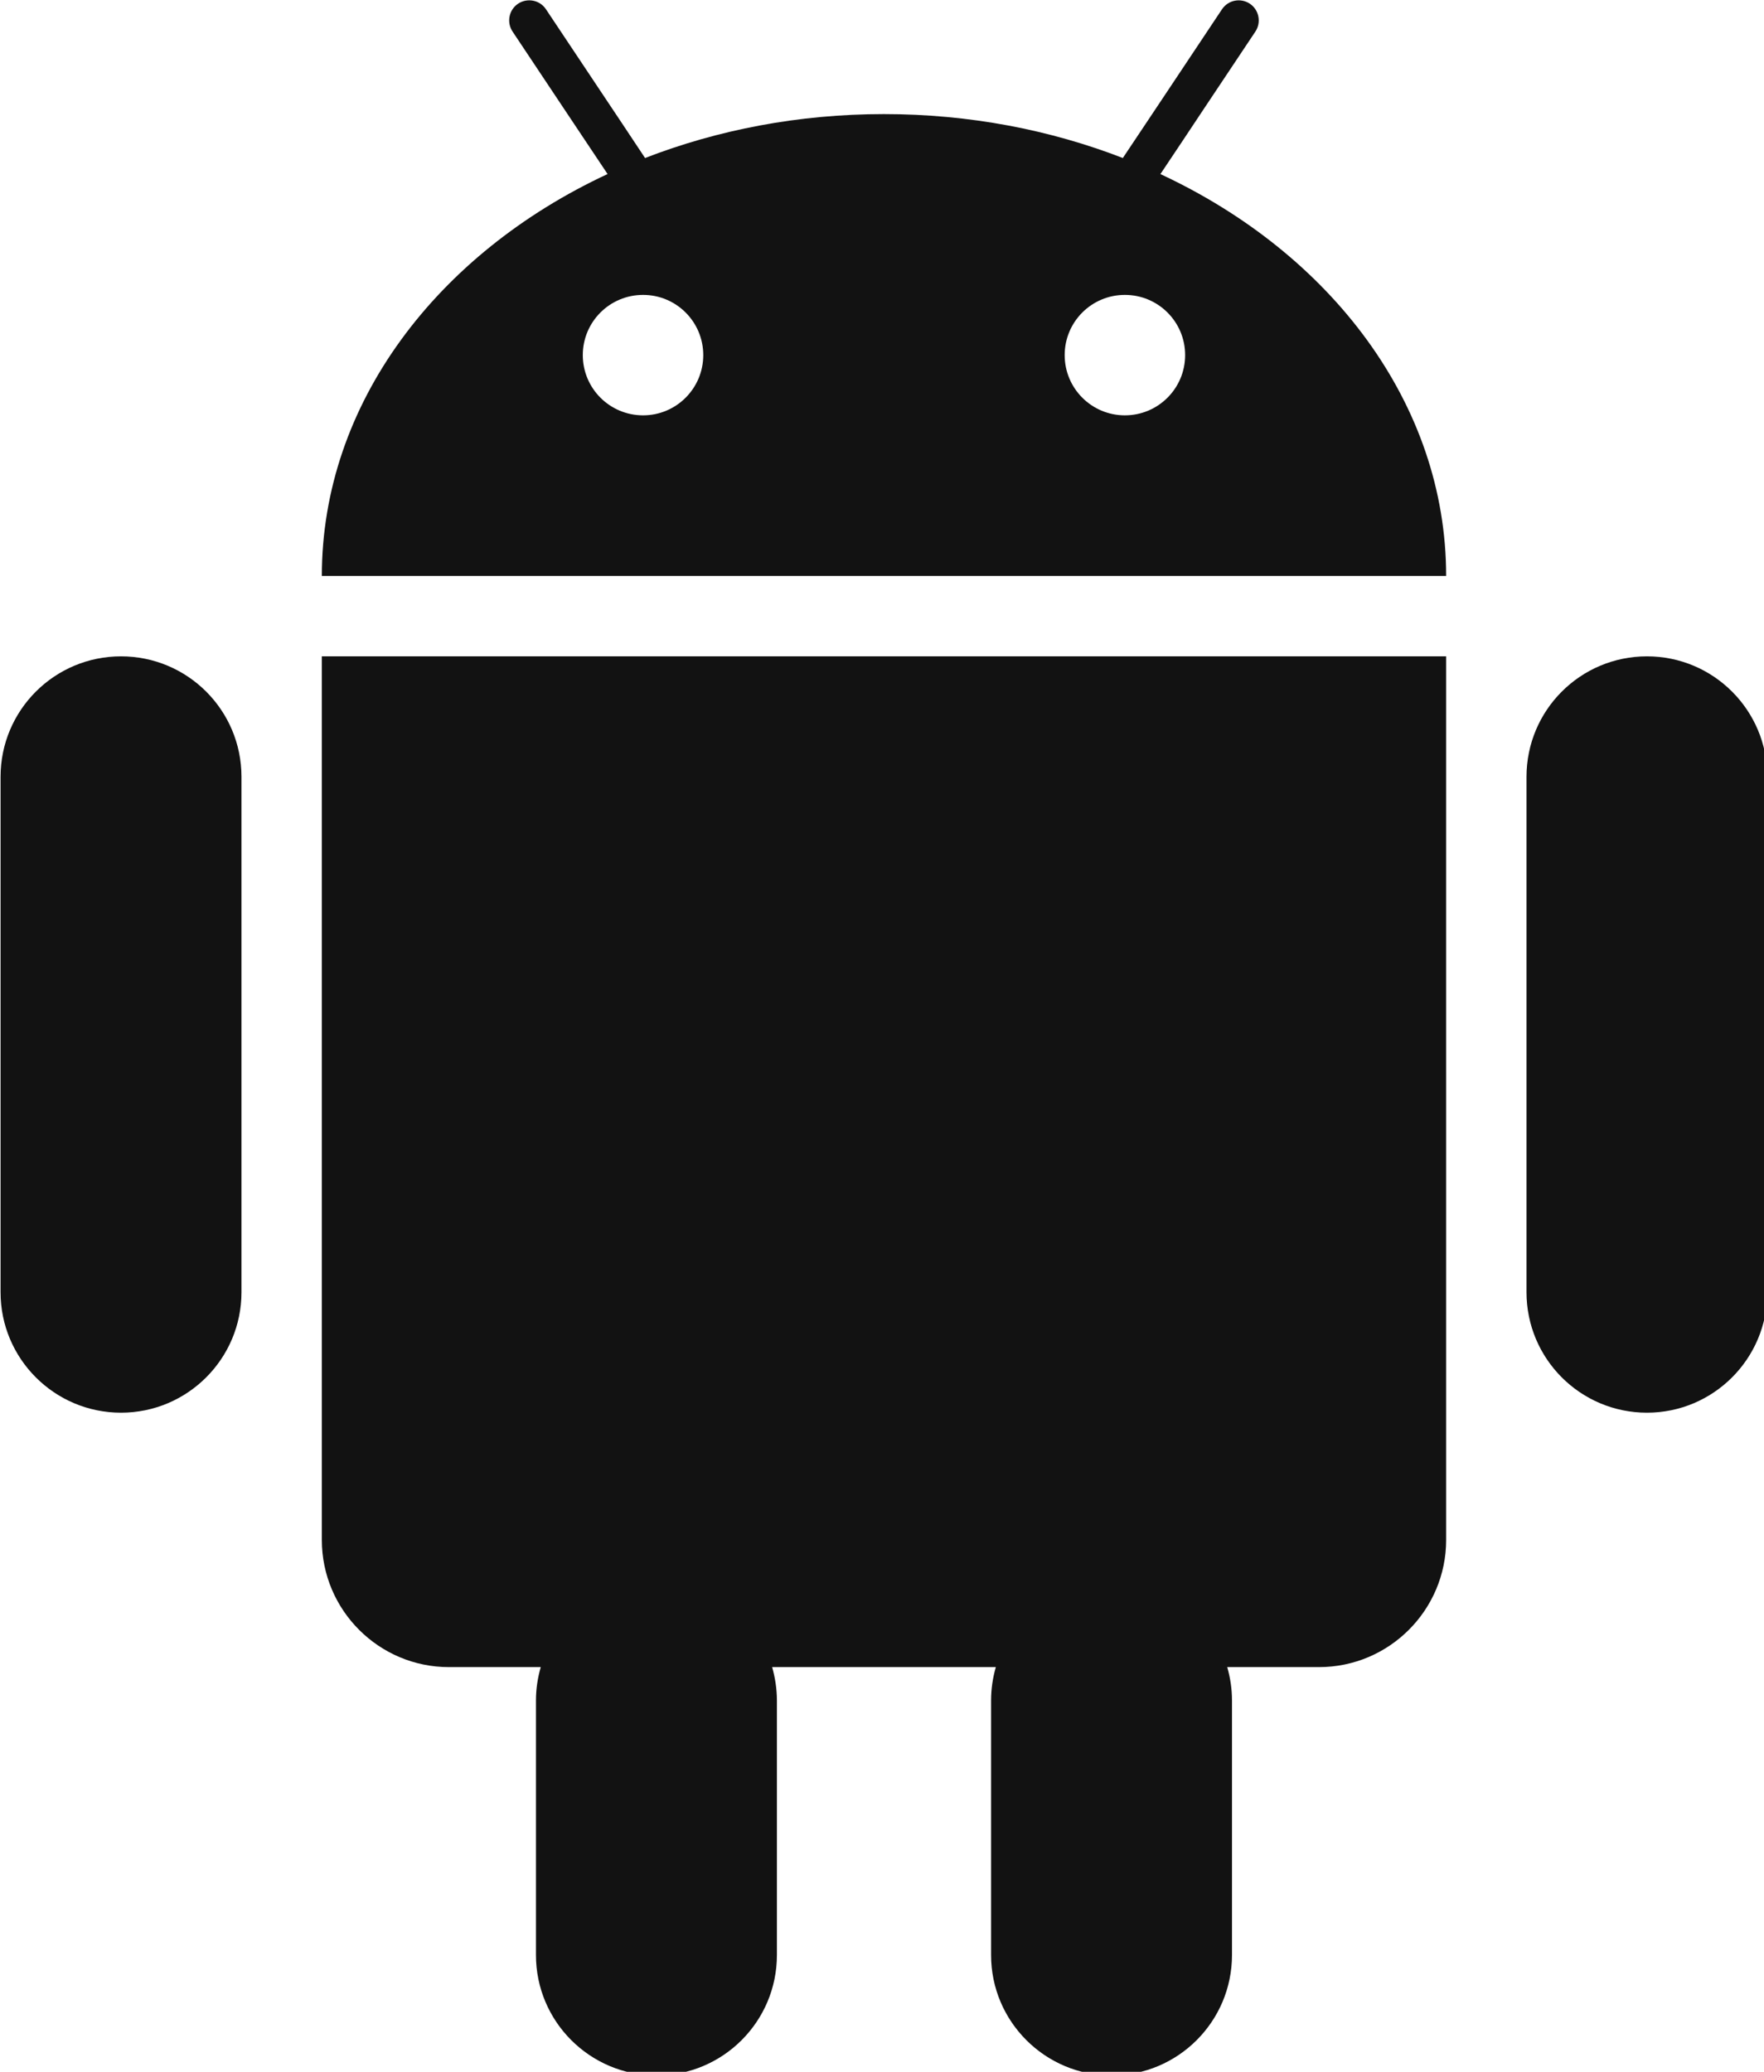 <?xml version="1.0" encoding="UTF-8" standalone="no"?>
<!-- Created with Inkscape (http://www.inkscape.org/) -->

<svg
   width="11.285mm"
   height="13.252mm"
   viewBox="0 0 11.285 13.252"
   version="1.1"
   id="svg1"
   xml:space="preserve"
   inkscape:export-filename="moonForClearMode.svg"
   inkscape:export-xdpi="96"
   inkscape:export-ydpi="96"
   xmlns:inkscape="http://www.inkscape.org/namespaces/inkscape"
   xmlns:sodipodi="http://sodipodi.sourceforge.net/DTD/sodipodi-0.dtd"
   xmlns="http://www.w3.org/2000/svg"
   xmlns:svg="http://www.w3.org/2000/svg"><sodipodi:namedview
     id="namedview1"
     pagecolor="#ffffff"
     bordercolor="#000000"
     borderopacity="0.25"
     inkscape:showpageshadow="2"
     inkscape:pageopacity="0.0"
     inkscape:pagecheckerboard="0"
     inkscape:deskcolor="#d1d1d1"
     inkscape:document-units="mm" /><defs
     id="defs1" /><g
     inkscape:label="Layer 1"
     inkscape:groupmode="layer"
     id="layer1"
     transform="translate(-85.944,-178.464)"><g
       id="g4"
       transform="matrix(0.265,0,0,0.265,84.087,177.307)"
       style="fill:#121212;fill-opacity:1"><path
         d="M 35.021,8.568 35.568,7.749 36.105,6.941 37.314,5.128 C 37.462,4.905 37.402,4.605 37.181,4.456 36.956,4.307 36.656,4.367 36.507,4.591 L 35.212,6.535 34.667,7.352 34.114,8.18 C 32.362,7.501 30.409,7.12 28.346,7.12 26.285,7.12 24.332,7.501 22.58,8.18 L 22.03,7.352 21.485,6.535 20.188,4.59 C 20.04,4.367 19.739,4.307 19.515,4.455 19.293,4.603 19.233,4.904 19.381,5.127 l 1.208,1.813 0.539,0.808 0.547,0.819 c -4.115,1.916 -6.898,5.546 -6.898,9.701 h 27.142 c 0,-4.154 -2.783,-7.784 -6.898,-9.7 z m -12.489,5.823 c -0.805,0 -1.455,-0.651 -1.455,-1.454 0,-0.803 0.65,-1.453 1.455,-1.453 0.803,0 1.453,0.65 1.453,1.453 0,0.803 -0.65,1.454 -1.453,1.454 z m 11.631,0 c -0.803,0 -1.453,-0.651 -1.453,-1.454 0,-0.803 0.65,-1.453 1.453,-1.453 0.805,0 1.455,0.65 1.455,1.453 0,0.803 -0.65,1.454 -1.455,1.454 z"
         id="path1"
         style="fill:#121212;fill-opacity:1" /><path
         d="m 14.986,20.208 h -0.209 v 2.418 1.973 16.936 c 0,1.693 1.376,3.07 3.069,3.07 h 2.216 c -0.074,0.256 -0.116,0.527 -0.116,0.807 v 0.162 0.969 5.01 c 0,1.605 1.303,2.908 2.909,2.908 1.606,0 2.908,-1.303 2.908,-2.908 v -5.01 -0.969 -0.162 c 0,-0.279 -0.043,-0.551 -0.115,-0.807 h 5.4 c -0.074,0.256 -0.115,0.527 -0.115,0.807 v 0.162 0.969 5.01 c 0,1.605 1.303,2.908 2.908,2.908 1.605,0 2.908,-1.303 2.908,-2.908 v -5.01 -0.969 -0.162 c 0,-0.279 -0.041,-0.551 -0.115,-0.807 h 2.215 c 1.693,0 3.07,-1.377 3.07,-3.07 V 24.599 22.626 20.208 H 41.71 Z"
         id="path2"
         style="fill:#121212;fill-opacity:1" /><path
         d="m 9.929,20.208 c -1.606,0 -2.908,1.301 -2.908,2.909 v 12.439 c 0,1.605 1.302,2.908 2.908,2.908 1.605,0 2.908,-1.303 2.908,-2.908 v -12.44 c 0,-1.607 -1.302,-2.908 -2.908,-2.908 z"
         id="path3"
         style="fill:#121212;fill-opacity:1" /><path
         d="m 46.767,20.208 c -1.607,0 -2.908,1.301 -2.908,2.909 v 12.439 c 0,1.605 1.301,2.908 2.908,2.908 1.605,0 2.906,-1.303 2.906,-2.908 v -12.44 c 0,-1.607 -1.301,-2.908 -2.906,-2.908 z"
         id="path4"
         style="fill:#121212;fill-opacity:1" /></g></g></svg>
